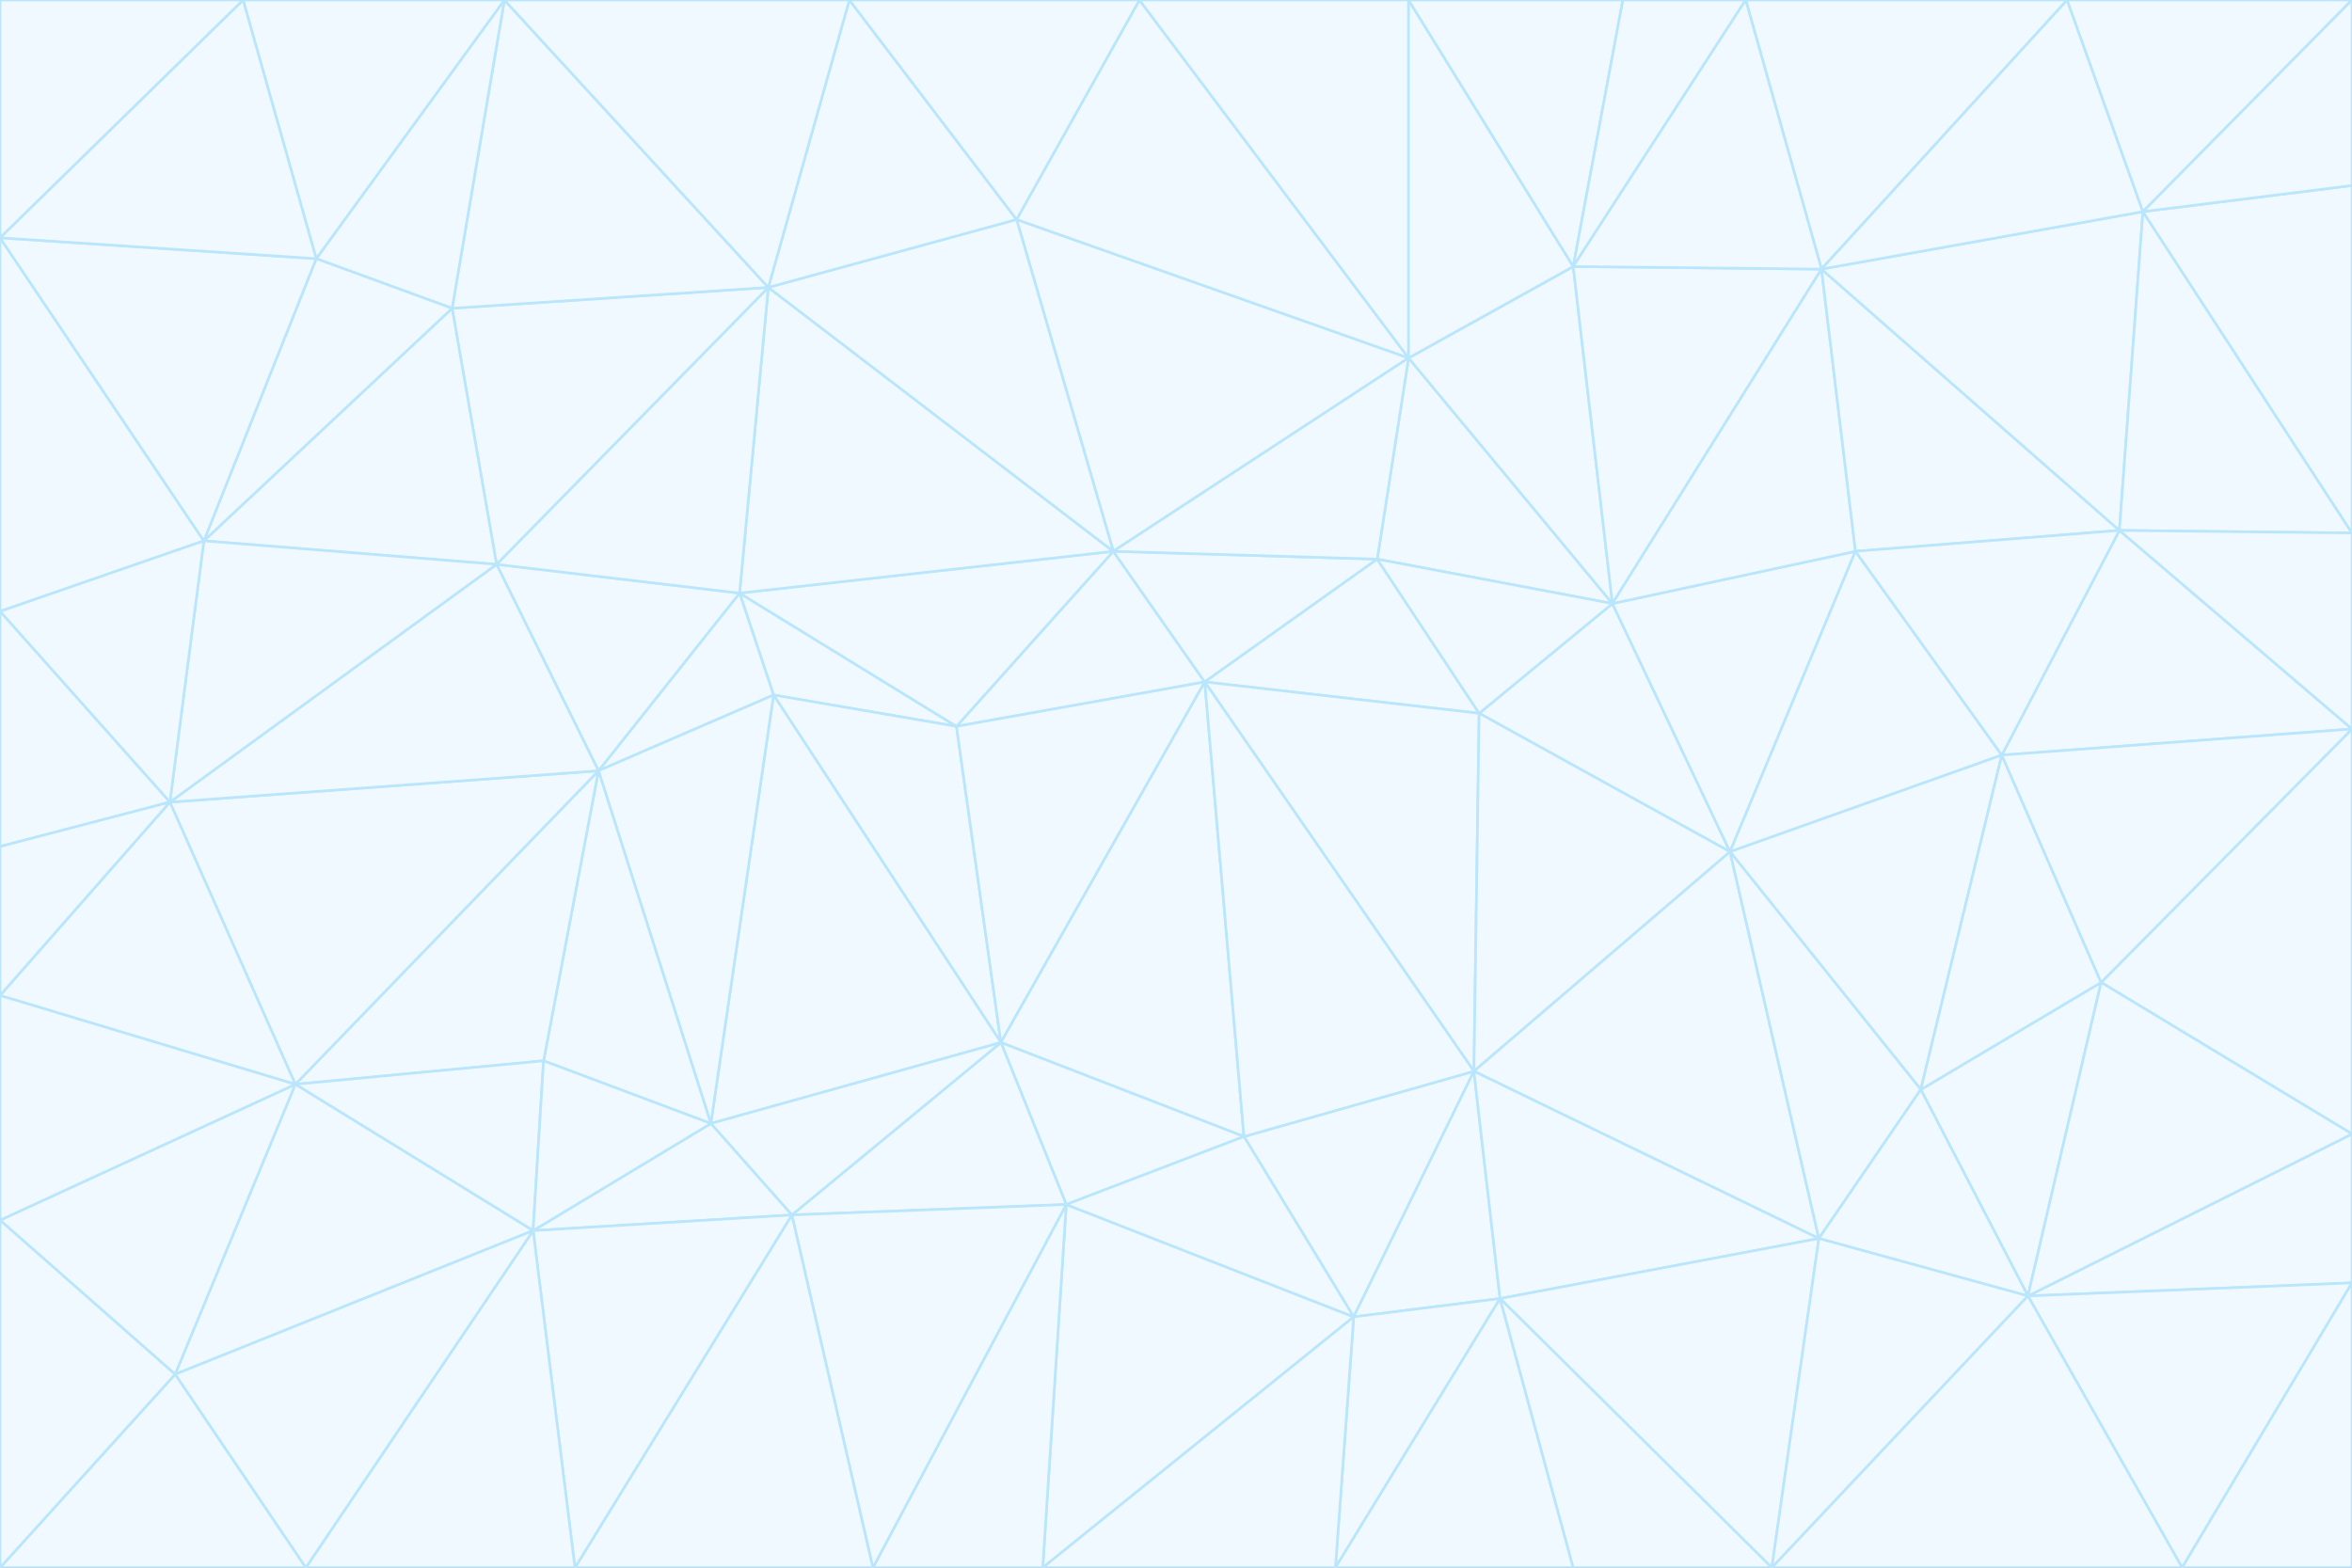 <svg id="visual" viewBox="0 0 900 600" width="900" height="600" xmlns="http://www.w3.org/2000/svg" xmlns:xlink="http://www.w3.org/1999/xlink" version="1.1"><rect x="0" y="0" width="900" height="600" fill="#333333" stroke="none"/><g stroke-width="1" stroke-linejoin="bevel"><path d="M461 261L426 211L366 278Z" fill="#f0f9ff" stroke="#bae6fd"></path><path d="M283 227L296 266L366 278Z" fill="#f0f9ff" stroke="#bae6fd"></path><path d="M461 261L527 214L426 211Z" fill="#f0f9ff" stroke="#bae6fd"></path><path d="M426 211L283 227L366 278Z" fill="#f0f9ff" stroke="#bae6fd"></path><path d="M296 266L383 399L366 278Z" fill="#f0f9ff" stroke="#bae6fd"></path><path d="M366 278L383 399L461 261Z" fill="#f0f9ff" stroke="#bae6fd"></path><path d="M461 261L566 273L527 214Z" fill="#f0f9ff" stroke="#bae6fd"></path><path d="M564 410L566 273L461 261Z" fill="#f0f9ff" stroke="#bae6fd"></path><path d="M539 137L389 84L426 211Z" fill="#f0f9ff" stroke="#bae6fd"></path><path d="M426 211L294 110L283 227Z" fill="#f0f9ff" stroke="#bae6fd"></path><path d="M617 231L539 137L527 214Z" fill="#f0f9ff" stroke="#bae6fd"></path><path d="M527 214L539 137L426 211Z" fill="#f0f9ff" stroke="#bae6fd"></path><path d="M283 227L229 295L296 266Z" fill="#f0f9ff" stroke="#bae6fd"></path><path d="M296 266L272 430L383 399Z" fill="#f0f9ff" stroke="#bae6fd"></path><path d="M190 216L229 295L283 227Z" fill="#f0f9ff" stroke="#bae6fd"></path><path d="M383 399L476 435L461 261Z" fill="#f0f9ff" stroke="#bae6fd"></path><path d="M389 84L294 110L426 211Z" fill="#f0f9ff" stroke="#bae6fd"></path><path d="M383 399L408 461L476 435Z" fill="#f0f9ff" stroke="#bae6fd"></path><path d="M303 465L408 461L383 399Z" fill="#f0f9ff" stroke="#bae6fd"></path><path d="M662 326L617 231L566 273Z" fill="#f0f9ff" stroke="#bae6fd"></path><path d="M566 273L617 231L527 214Z" fill="#f0f9ff" stroke="#bae6fd"></path><path d="M518 504L564 410L476 435Z" fill="#f0f9ff" stroke="#bae6fd"></path><path d="M476 435L564 410L461 261Z" fill="#f0f9ff" stroke="#bae6fd"></path><path d="M229 295L272 430L296 266Z" fill="#f0f9ff" stroke="#bae6fd"></path><path d="M294 110L190 216L283 227Z" fill="#f0f9ff" stroke="#bae6fd"></path><path d="M229 295L208 406L272 430Z" fill="#f0f9ff" stroke="#bae6fd"></path><path d="M272 430L303 465L383 399Z" fill="#f0f9ff" stroke="#bae6fd"></path><path d="M617 231L602 102L539 137Z" fill="#f0f9ff" stroke="#bae6fd"></path><path d="M539 137L436 0L389 84Z" fill="#f0f9ff" stroke="#bae6fd"></path><path d="M113 415L208 406L229 295Z" fill="#f0f9ff" stroke="#bae6fd"></path><path d="M272 430L204 471L303 465Z" fill="#f0f9ff" stroke="#bae6fd"></path><path d="M564 410L662 326L566 273Z" fill="#f0f9ff" stroke="#bae6fd"></path><path d="M617 231L697 103L602 102Z" fill="#f0f9ff" stroke="#bae6fd"></path><path d="M539 0L436 0L539 137Z" fill="#f0f9ff" stroke="#bae6fd"></path><path d="M389 84L325 0L294 110Z" fill="#f0f9ff" stroke="#bae6fd"></path><path d="M399 600L518 504L408 461Z" fill="#f0f9ff" stroke="#bae6fd"></path><path d="M408 461L518 504L476 435Z" fill="#f0f9ff" stroke="#bae6fd"></path><path d="M564 410L696 474L662 326Z" fill="#f0f9ff" stroke="#bae6fd"></path><path d="M436 0L325 0L389 84Z" fill="#f0f9ff" stroke="#bae6fd"></path><path d="M294 110L173 118L190 216Z" fill="#f0f9ff" stroke="#bae6fd"></path><path d="M193 0L173 118L294 110Z" fill="#f0f9ff" stroke="#bae6fd"></path><path d="M113 415L204 471L208 406Z" fill="#f0f9ff" stroke="#bae6fd"></path><path d="M602 102L539 0L539 137Z" fill="#f0f9ff" stroke="#bae6fd"></path><path d="M518 504L574 497L564 410Z" fill="#f0f9ff" stroke="#bae6fd"></path><path d="M208 406L204 471L272 430Z" fill="#f0f9ff" stroke="#bae6fd"></path><path d="M334 600L399 600L408 461Z" fill="#f0f9ff" stroke="#bae6fd"></path><path d="M113 415L229 295L65 307Z" fill="#f0f9ff" stroke="#bae6fd"></path><path d="M662 326L710 211L617 231Z" fill="#f0f9ff" stroke="#bae6fd"></path><path d="M602 102L621 0L539 0Z" fill="#f0f9ff" stroke="#bae6fd"></path><path d="M710 211L697 103L617 231Z" fill="#f0f9ff" stroke="#bae6fd"></path><path d="M193 0L121 99L173 118Z" fill="#f0f9ff" stroke="#bae6fd"></path><path d="M173 118L78 207L190 216Z" fill="#f0f9ff" stroke="#bae6fd"></path><path d="M668 0L621 0L602 102Z" fill="#f0f9ff" stroke="#bae6fd"></path><path d="M65 307L229 295L190 216Z" fill="#f0f9ff" stroke="#bae6fd"></path><path d="M121 99L78 207L173 118Z" fill="#f0f9ff" stroke="#bae6fd"></path><path d="M325 0L193 0L294 110Z" fill="#f0f9ff" stroke="#bae6fd"></path><path d="M334 600L408 461L303 465Z" fill="#f0f9ff" stroke="#bae6fd"></path><path d="M518 504L511 600L574 497Z" fill="#f0f9ff" stroke="#bae6fd"></path><path d="M334 600L303 465L220 600Z" fill="#f0f9ff" stroke="#bae6fd"></path><path d="M78 207L65 307L190 216Z" fill="#f0f9ff" stroke="#bae6fd"></path><path d="M220 600L303 465L204 471Z" fill="#f0f9ff" stroke="#bae6fd"></path><path d="M399 600L511 600L518 504Z" fill="#f0f9ff" stroke="#bae6fd"></path><path d="M662 326L766 289L710 211Z" fill="#f0f9ff" stroke="#bae6fd"></path><path d="M710 211L811 203L697 103Z" fill="#f0f9ff" stroke="#bae6fd"></path><path d="M735 417L766 289L662 326Z" fill="#f0f9ff" stroke="#bae6fd"></path><path d="M696 474L564 410L574 497Z" fill="#f0f9ff" stroke="#bae6fd"></path><path d="M678 600L696 474L574 497Z" fill="#f0f9ff" stroke="#bae6fd"></path><path d="M696 474L735 417L662 326Z" fill="#f0f9ff" stroke="#bae6fd"></path><path d="M791 0L668 0L697 103Z" fill="#f0f9ff" stroke="#bae6fd"></path><path d="M697 103L668 0L602 102Z" fill="#f0f9ff" stroke="#bae6fd"></path><path d="M511 600L602 600L574 497Z" fill="#f0f9ff" stroke="#bae6fd"></path><path d="M117 600L220 600L204 471Z" fill="#f0f9ff" stroke="#bae6fd"></path><path d="M900 279L811 203L766 289Z" fill="#f0f9ff" stroke="#bae6fd"></path><path d="M766 289L811 203L710 211Z" fill="#f0f9ff" stroke="#bae6fd"></path><path d="M776 496L804 376L735 417Z" fill="#f0f9ff" stroke="#bae6fd"></path><path d="M735 417L804 376L766 289Z" fill="#f0f9ff" stroke="#bae6fd"></path><path d="M776 496L735 417L696 474Z" fill="#f0f9ff" stroke="#bae6fd"></path><path d="M193 0L93 0L121 99Z" fill="#f0f9ff" stroke="#bae6fd"></path><path d="M0 91L0 234L78 207Z" fill="#f0f9ff" stroke="#bae6fd"></path><path d="M78 207L0 234L65 307Z" fill="#f0f9ff" stroke="#bae6fd"></path><path d="M0 91L78 207L121 99Z" fill="#f0f9ff" stroke="#bae6fd"></path><path d="M65 307L0 381L113 415Z" fill="#f0f9ff" stroke="#bae6fd"></path><path d="M113 415L67 526L204 471Z" fill="#f0f9ff" stroke="#bae6fd"></path><path d="M0 234L0 324L65 307Z" fill="#f0f9ff" stroke="#bae6fd"></path><path d="M0 324L0 381L65 307Z" fill="#f0f9ff" stroke="#bae6fd"></path><path d="M602 600L678 600L574 497Z" fill="#f0f9ff" stroke="#bae6fd"></path><path d="M678 600L776 496L696 474Z" fill="#f0f9ff" stroke="#bae6fd"></path><path d="M0 467L67 526L113 415Z" fill="#f0f9ff" stroke="#bae6fd"></path><path d="M93 0L0 91L121 99Z" fill="#f0f9ff" stroke="#bae6fd"></path><path d="M811 203L820 81L697 103Z" fill="#f0f9ff" stroke="#bae6fd"></path><path d="M900 204L820 81L811 203Z" fill="#f0f9ff" stroke="#bae6fd"></path><path d="M67 526L117 600L204 471Z" fill="#f0f9ff" stroke="#bae6fd"></path><path d="M820 81L791 0L697 103Z" fill="#f0f9ff" stroke="#bae6fd"></path><path d="M0 381L0 467L113 415Z" fill="#f0f9ff" stroke="#bae6fd"></path><path d="M67 526L0 600L117 600Z" fill="#f0f9ff" stroke="#bae6fd"></path><path d="M93 0L0 0L0 91Z" fill="#f0f9ff" stroke="#bae6fd"></path><path d="M900 434L900 279L804 376Z" fill="#f0f9ff" stroke="#bae6fd"></path><path d="M804 376L900 279L766 289Z" fill="#f0f9ff" stroke="#bae6fd"></path><path d="M820 81L900 0L791 0Z" fill="#f0f9ff" stroke="#bae6fd"></path><path d="M900 279L900 204L811 203Z" fill="#f0f9ff" stroke="#bae6fd"></path><path d="M900 491L900 434L776 496Z" fill="#f0f9ff" stroke="#bae6fd"></path><path d="M776 496L900 434L804 376Z" fill="#f0f9ff" stroke="#bae6fd"></path><path d="M900 204L900 71L820 81Z" fill="#f0f9ff" stroke="#bae6fd"></path><path d="M0 467L0 600L67 526Z" fill="#f0f9ff" stroke="#bae6fd"></path><path d="M835 600L900 491L776 496Z" fill="#f0f9ff" stroke="#bae6fd"></path><path d="M678 600L835 600L776 496Z" fill="#f0f9ff" stroke="#bae6fd"></path><path d="M900 71L900 0L820 81Z" fill="#f0f9ff" stroke="#bae6fd"></path><path d="M835 600L900 600L900 491Z" fill="#f0f9ff" stroke="#bae6fd"></path></g></svg>